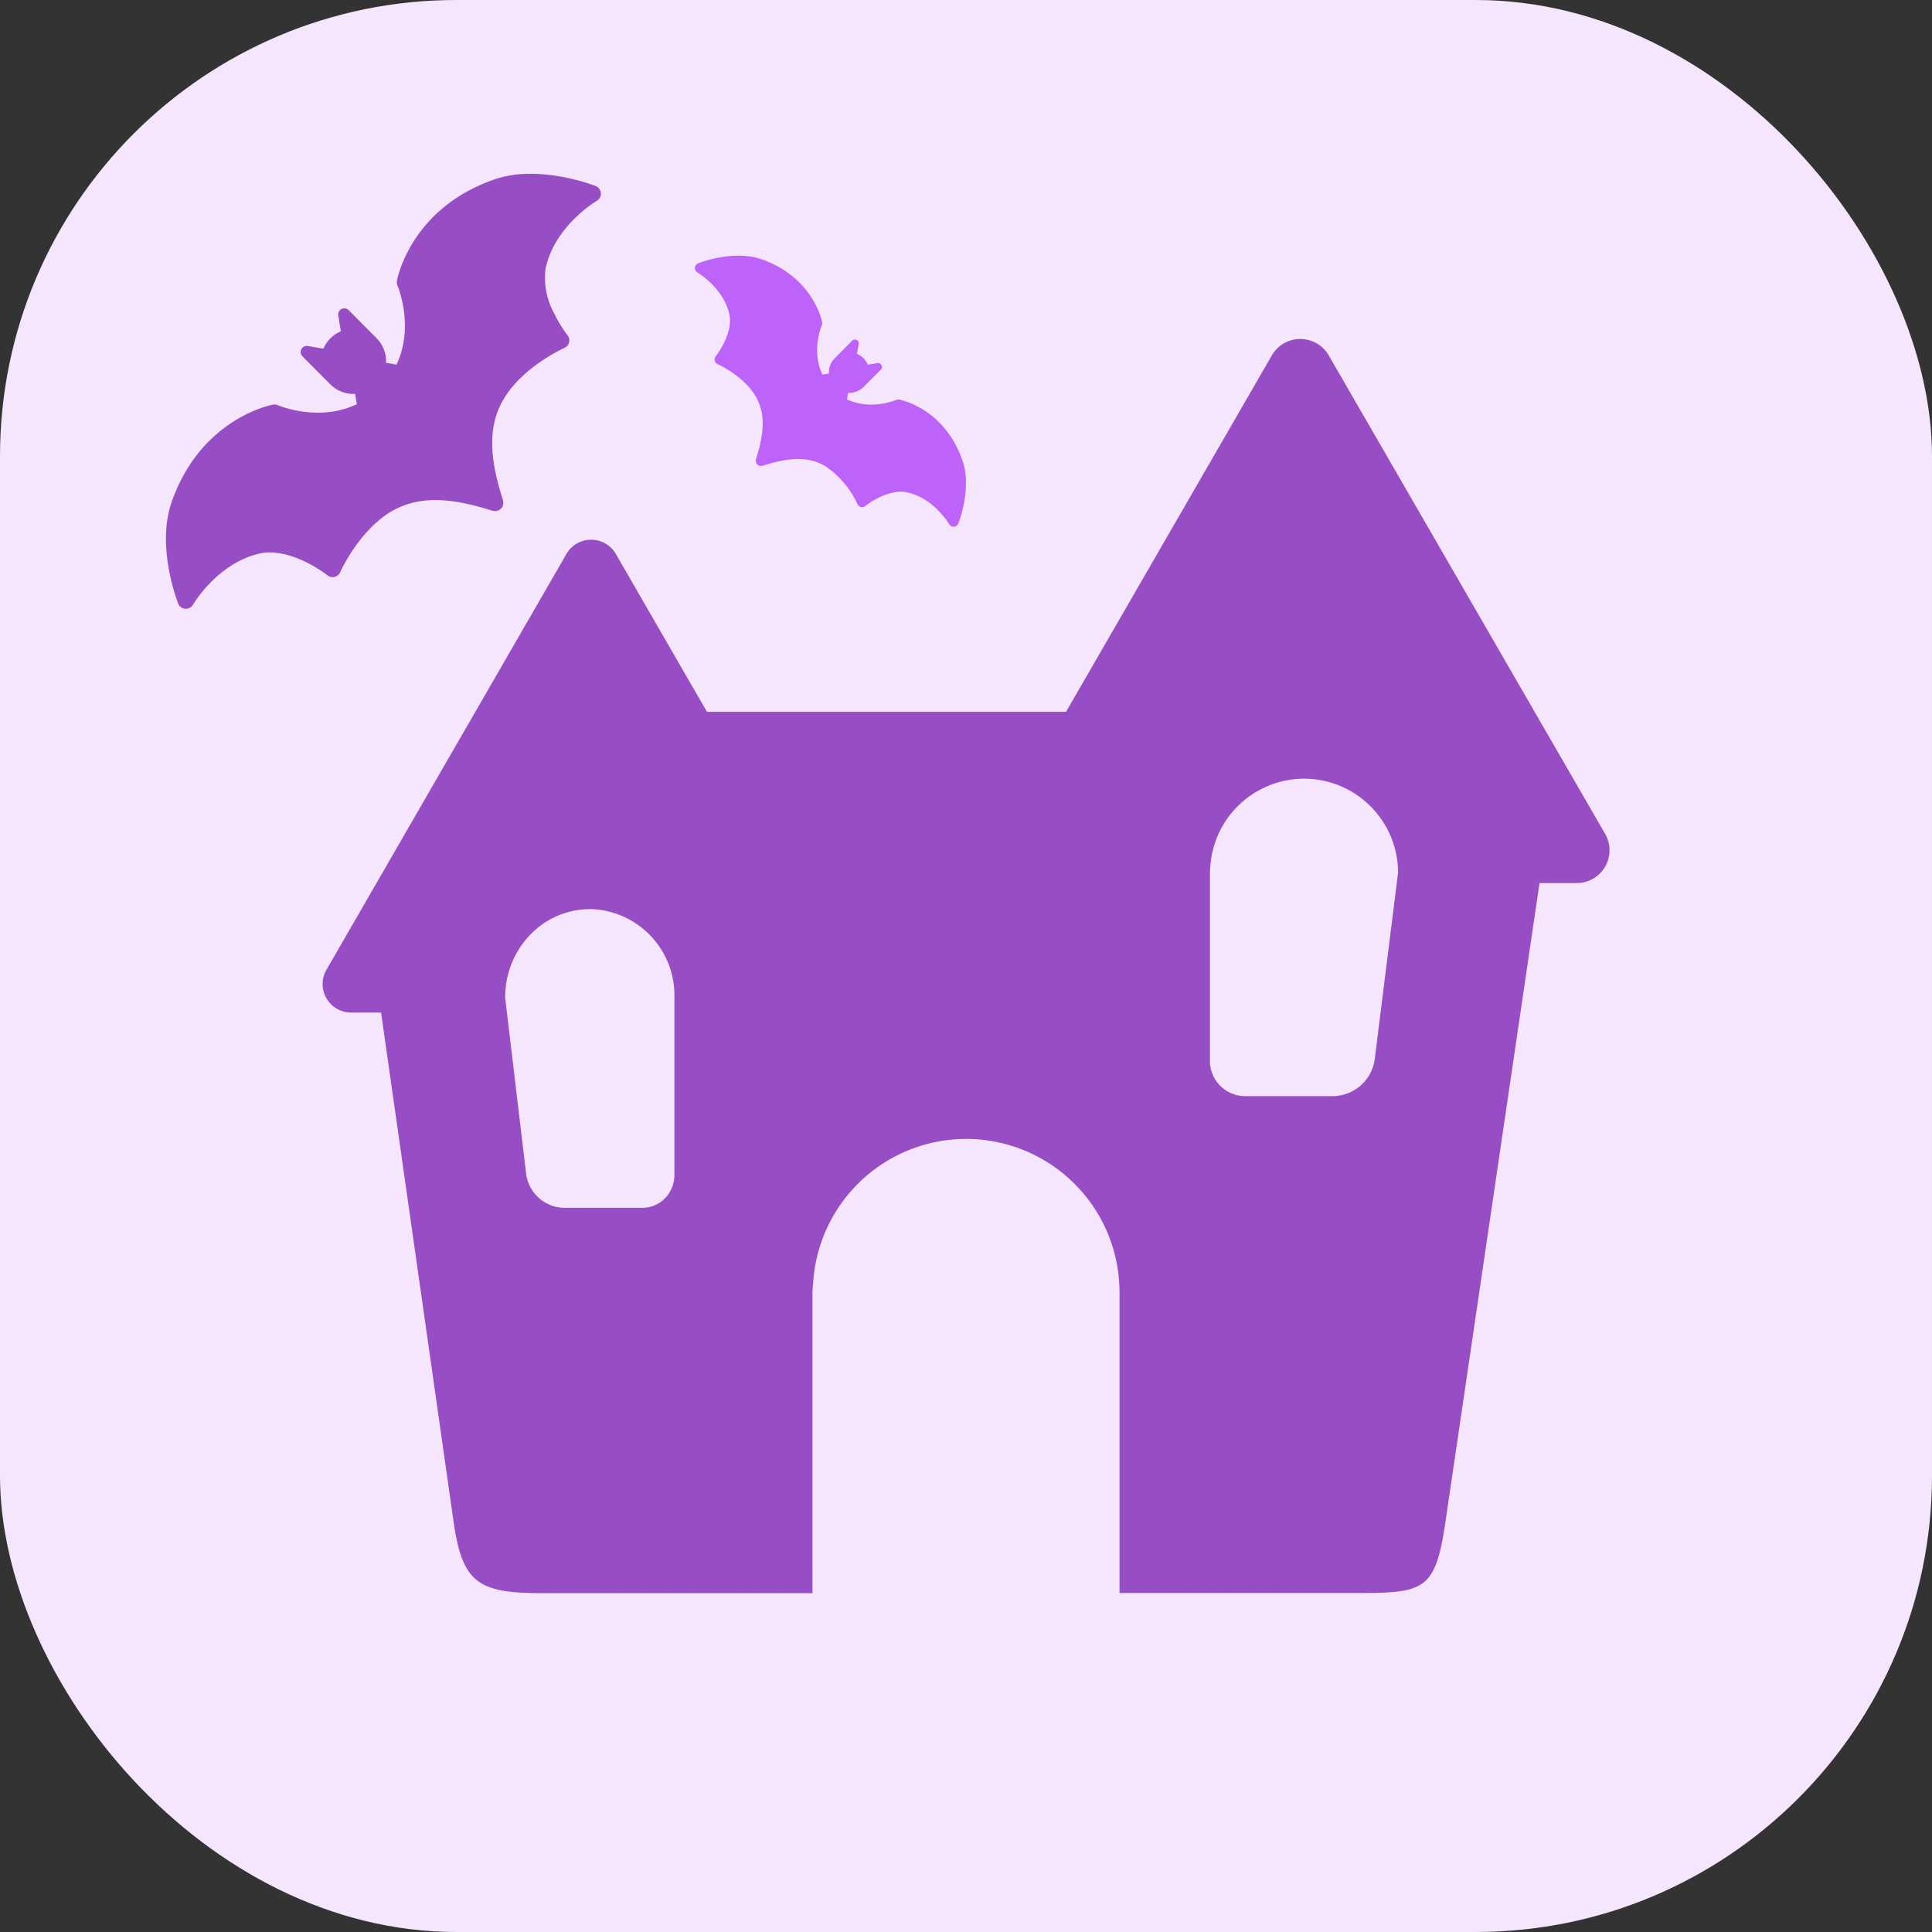 <svg width="512" height="512" viewBox="0 0 135.47 135.47" xml:space="preserve" xmlns="http://www.w3.org/2000/svg">
  <rect x="0" y="0" width="135.47" height="135.47" fill="#333333" stroke="none"/>
  <rect width="135.47" height="135.47" rx="32" ry="32" fill="#f5e6fe" paint-order="markers fill stroke"/>
  <path d="M91.17 23.77a2.3 2.3 0 0 0-1.99 1.15L74.75 49.91H49.57l-6.39-11.07a2 2 0 0 0-3.46 0L22.89 68a2 2 0 0 0 1.73 3h2.1l5.09 35.74c.62 4.38 1.85 4.97 6.29 4.97h18.87V90.62c0-.18.02-.36.04-.53a10.76 10.76 0 0 1 10.72-10.23A10.76 10.76 0 0 1 78.5 90.62v21.08h16.94c4.43 0 5.19-.32 5.87-4.7l6.64-45.08h2.6a2.3 2.3 0 0 0 2-3.45L93.17 24.92a2.3 2.3 0 0 0-2-1.15Zm.26 30.83a6.6 6.6 0 0 1 6.6 6.6l-1.65 13.19a3 3 0 0 1-2.89 2.47h-6.18a2.47 2.47 0 0 1-2.47-2.47v-13.2c0-.1 0-.21.02-.32a6.6 6.6 0 0 1 6.57-6.27zm-50.08 9.14a6.06 6.06 0 0 1 5.94 6.21v12.42c0 1.29-1 2.32-2.23 2.32H39.5a2.74 2.74 0 0 1-2.6-2.32l-1.48-12.42c0-3.43 2.66-6.2 5.94-6.2z" fill="#974ec5" paint-order="markers fill stroke"/>
  <path d="M37.1 12.19a7.5 7.5 0 0 0-2.46.4c-5.95 2.08-6.81 7.11-6.81 7.11a.58.58 0 0 0 .04.32s1.22 2.85-.07 5.55a18.6 18.6 0 0 0-.73-.13 2.28 2.28 0 0 0-.66-1.72l-1.96-1.97a.43.43 0 0 0-.73.38l.18 1.1a2.28 2.28 0 0 0-1.22 1.22l-1.1-.19a.43.43 0 0 0-.37.73l1.96 1.97c.48.47 1.1.69 1.73.66l.12.72c-2.7 1.3-5.54.07-5.54.07a.58.58 0 0 0-.32-.04s-5.03.87-7.12 6.82c-1.12 3.2.45 7.12.45 7.12a.58.58 0 0 0 1.05.08s1.73-2.97 4.77-3.6c1.01-.2 2.18.16 3.1.6.92.45 1.55.95 1.55.95a.58.58 0 0 0 .9-.23s1.29-2.9 3.6-4.26c2.08-1.2 4.41-.87 7.06-.04h.02a.58.58 0 0 0 .1.01.58.58 0 0 0 .15.02.58.58 0 0 0 .08-.03.58.58 0 0 0 .16-.06.58.58 0 0 0 .06-.06.58.58 0 0 0 .12-.12.58.58 0 0 0 .03-.08.58.58 0 0 0 .05-.16.58.58 0 0 0 0-.1.58.58 0 0 0-.02-.14c-.84-2.66-1.18-5 .03-7.08 1.36-2.32 4.27-3.61 4.27-3.61a.58.58 0 0 0 .22-.9s-.5-.62-.94-1.54a5.2 5.2 0 0 1-.6-3.1c.63-3.04 3.6-4.78 3.6-4.78a.58.58 0 0 0-.09-1.04s-2.2-.88-4.66-.85z" fill="#974ec5"/>
  <path d="M67.73 33.8c0-.51-.07-1.04-.25-1.53-1.3-3.71-4.43-4.25-4.43-4.25a.36.36 0 0 0-.2.02s-1.78.77-3.46-.04l.08-.45c.39.02.78-.12 1.08-.41l1.22-1.23a.27.27 0 0 0-.23-.45l-.69.11a1.42 1.42 0 0 0-.76-.76l.12-.68a.27.27 0 0 0-.46-.24l-1.22 1.23c-.3.3-.43.69-.41 1.07l-.45.08c-.81-1.68-.05-3.46-.05-3.46a.36.36 0 0 0 .03-.2s-.55-3.13-4.25-4.43c-2-.7-4.44.28-4.44.28a.36.36 0 0 0-.05.65s1.85 1.08 2.24 2.98c.13.63-.1 1.36-.37 1.93-.28.57-.6.97-.6.97a.36.36 0 0 0 .15.55s1.81.8 2.66 2.26c.75 1.29.54 2.74.02 4.4a.36.36 0 0 0 0 .06.36.36 0 0 0-.02.1.36.36 0 0 0 .02.05.36.36 0 0 0 .04.1.36.36 0 0 0 .03.03.36.36 0 0 0 .08.08.36.36 0 0 0 .05.02.36.36 0 0 0 .1.03.36.36 0 0 0 .06 0 .36.36 0 0 0 .09-.01c1.66-.52 3.11-.74 4.4.02a6.45 6.45 0 0 1 2.26 2.66.36.36 0 0 0 .56.14s.39-.32.96-.6c.57-.27 1.3-.5 1.93-.36 1.9.38 2.98 2.23 2.98 2.23a.36.36 0 0 0 .65-.05s.55-1.37.53-2.9z" fill="#be63f9"/>
</svg>